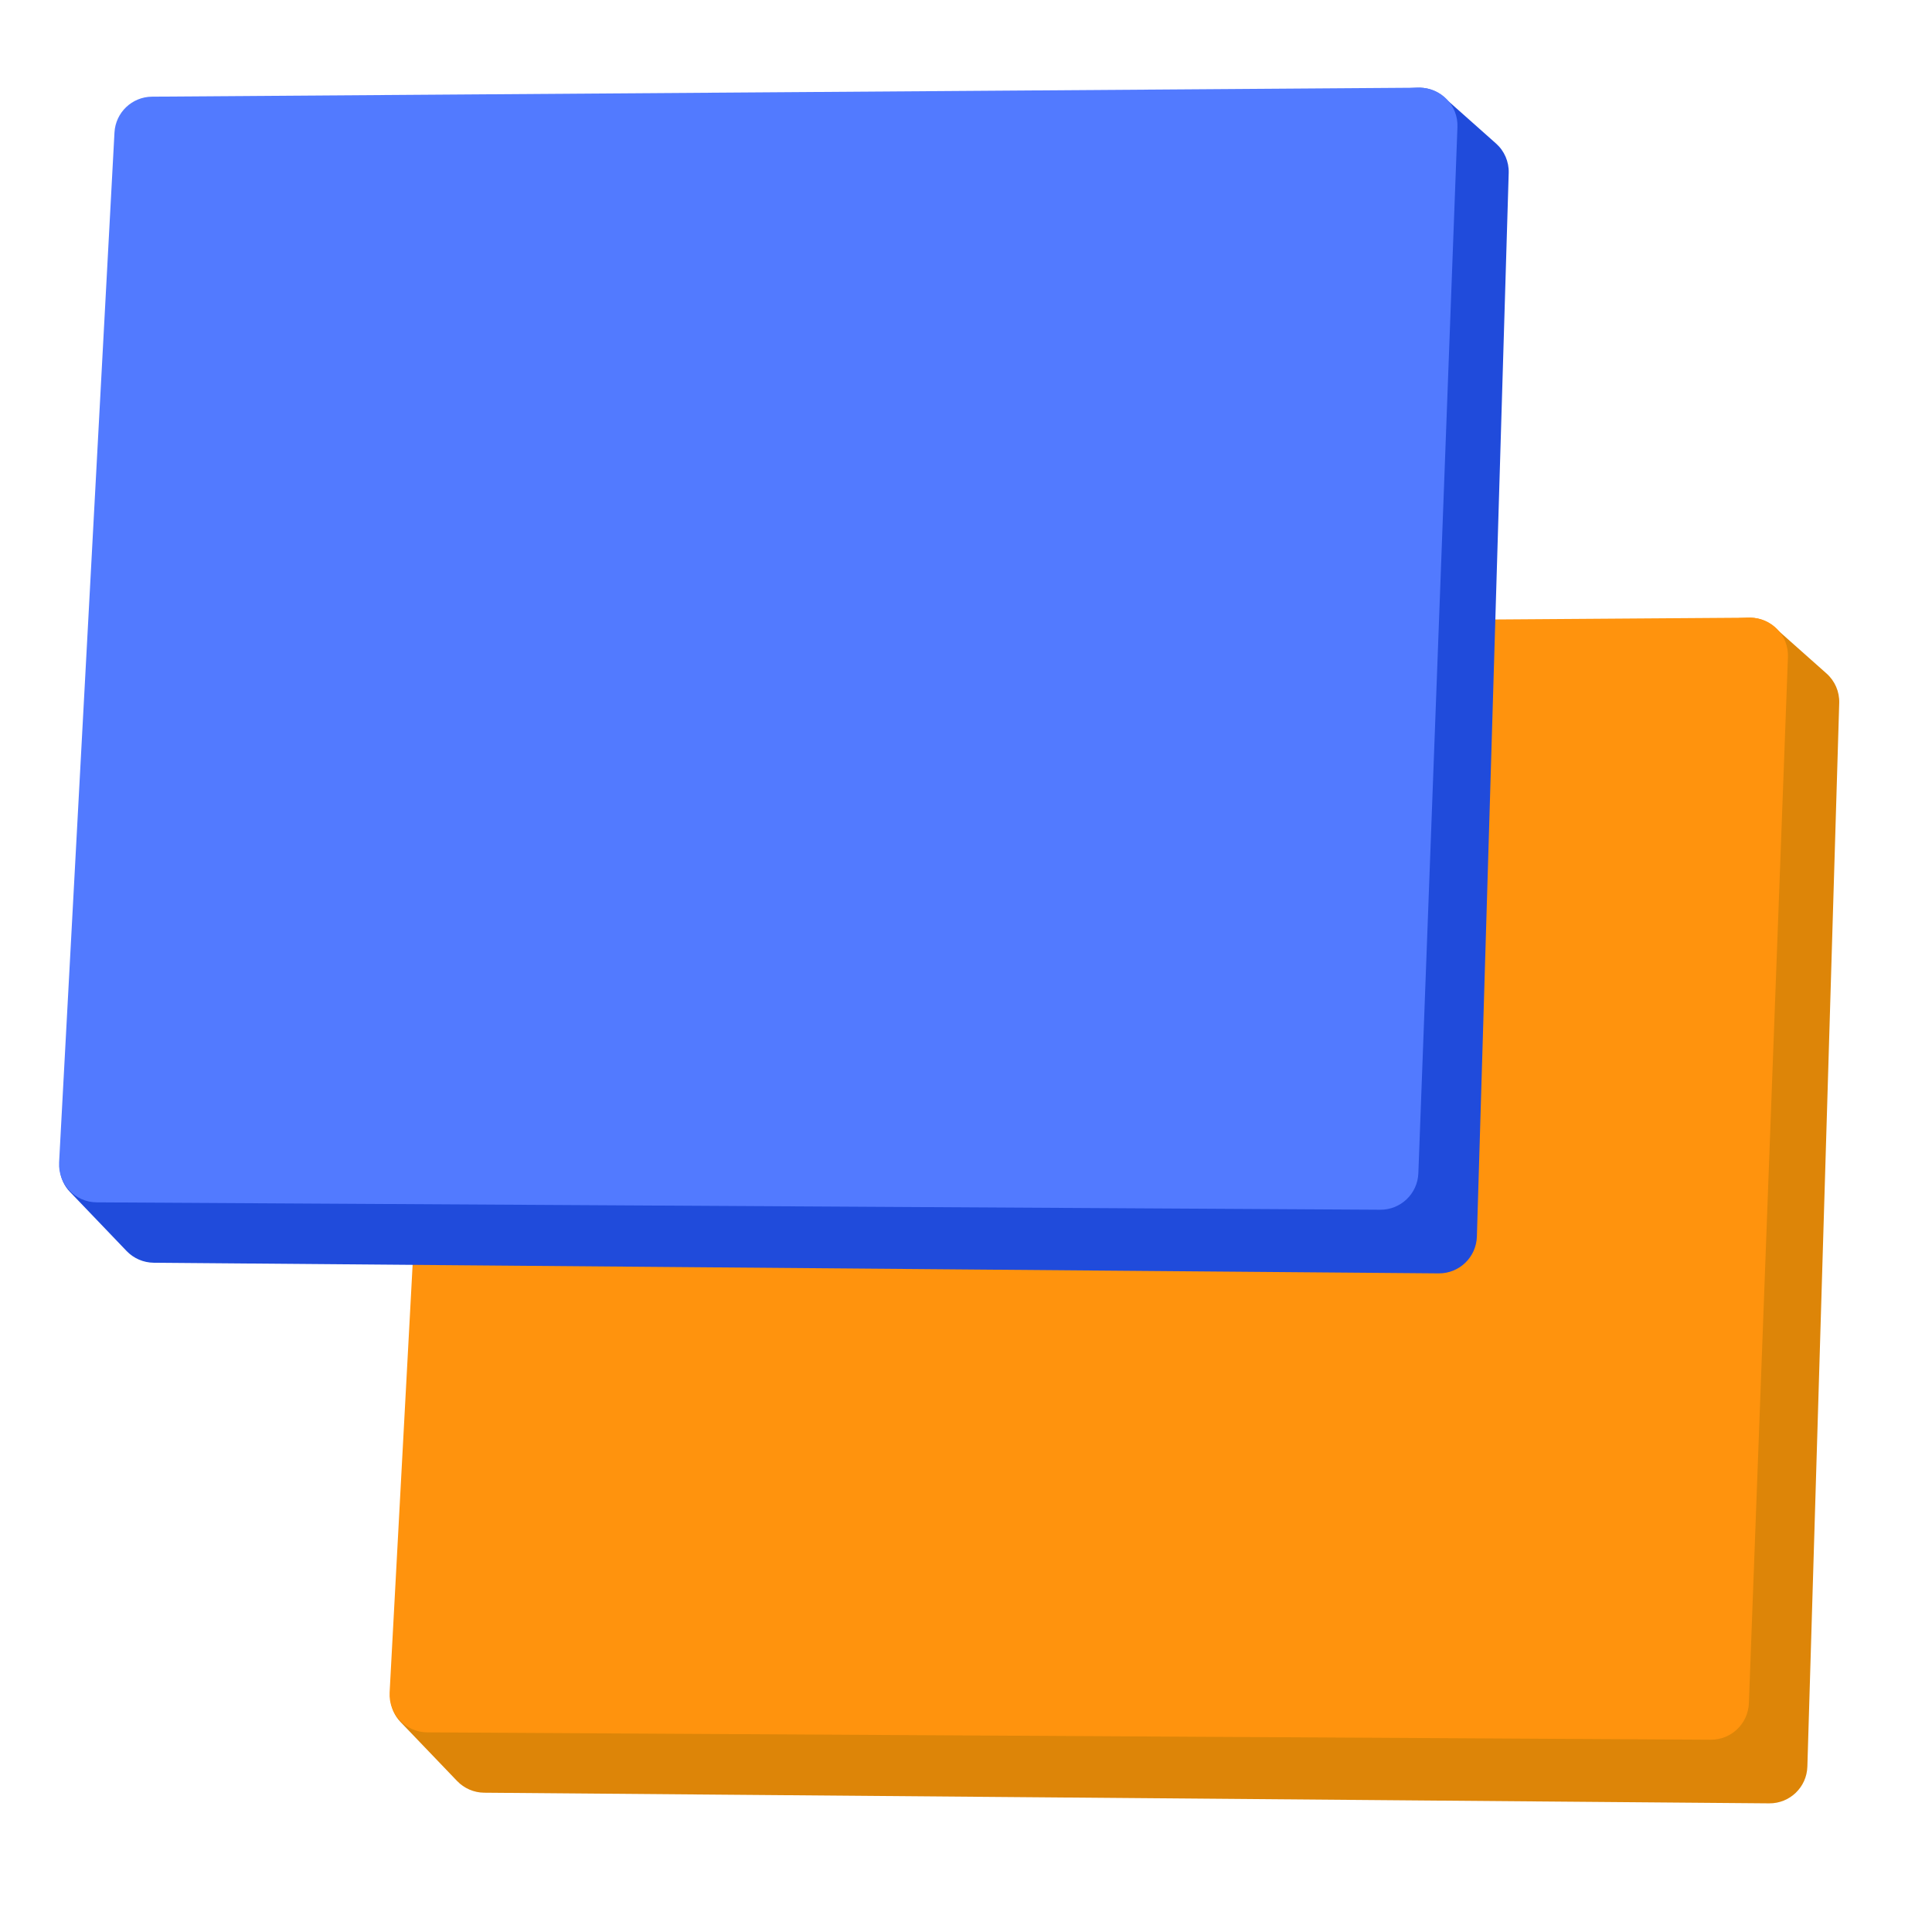 <?xml version="1.0" encoding="UTF-8"?>
<svg xmlns="http://www.w3.org/2000/svg" width="51" height="51" viewBox="0 0 51 51" fill="none">
  <g clip-path="url(#clip0_203_82004)">
    <path d="M48.551 18.555C48.56 18.259 48.437 17.975 48.215 17.778L46.841 16.557C46.644 16.381 46.384 16.291 46.12 16.306L13.851 18.148C13.361 18.176 12.963 18.557 12.914 19.046L10.309 44.692C10.292 44.861 10.32 45.032 10.39 45.186C10.435 45.285 10.495 45.374 10.57 45.453L12.067 47.015C12.253 47.209 12.511 47.321 12.78 47.323L46.702 47.604C47.246 47.609 47.694 47.178 47.71 46.634L48.551 18.555Z" fill="#DD8508"></path>
    <path d="M47.197 17.343C47.218 16.773 46.761 16.301 46.191 16.305L12.738 16.542C12.21 16.546 11.775 16.96 11.747 17.488L10.285 44.676C10.254 45.246 10.707 45.726 11.278 45.73L45.161 45.924C45.701 45.927 46.146 45.501 46.166 44.961L47.197 17.343Z" fill="#FF930D"></path>
    <path d="M39.826 4.565C39.835 4.269 39.712 3.984 39.491 3.788L38.117 2.567C37.919 2.391 37.66 2.301 37.396 2.316L5.127 4.158C4.636 4.186 4.239 4.566 4.189 5.055L1.584 30.702C1.567 30.871 1.595 31.041 1.665 31.196C1.71 31.294 1.771 31.384 1.846 31.462L3.342 33.024C3.529 33.219 3.786 33.33 4.056 33.333L37.978 33.614C38.522 33.618 38.969 33.188 38.986 32.644L39.826 4.565Z" fill="#204BDB"></path>
    <path d="M38.473 3.352C38.494 2.783 38.036 2.311 37.466 2.315L4.014 2.552C3.485 2.555 3.05 2.97 3.022 3.498L1.56 30.686C1.53 31.256 1.982 31.736 2.553 31.739L36.436 31.934C36.976 31.937 37.421 31.511 37.441 30.971L38.473 3.352Z" fill="#527AFF"></path>
  </g>
  <defs>
    <clipPath id="clip0_203_82004">
      <rect width="50" height="50" fill="white" transform="translate(0.586 0.805)"></rect>
    </clipPath>
  </defs>
</svg>
